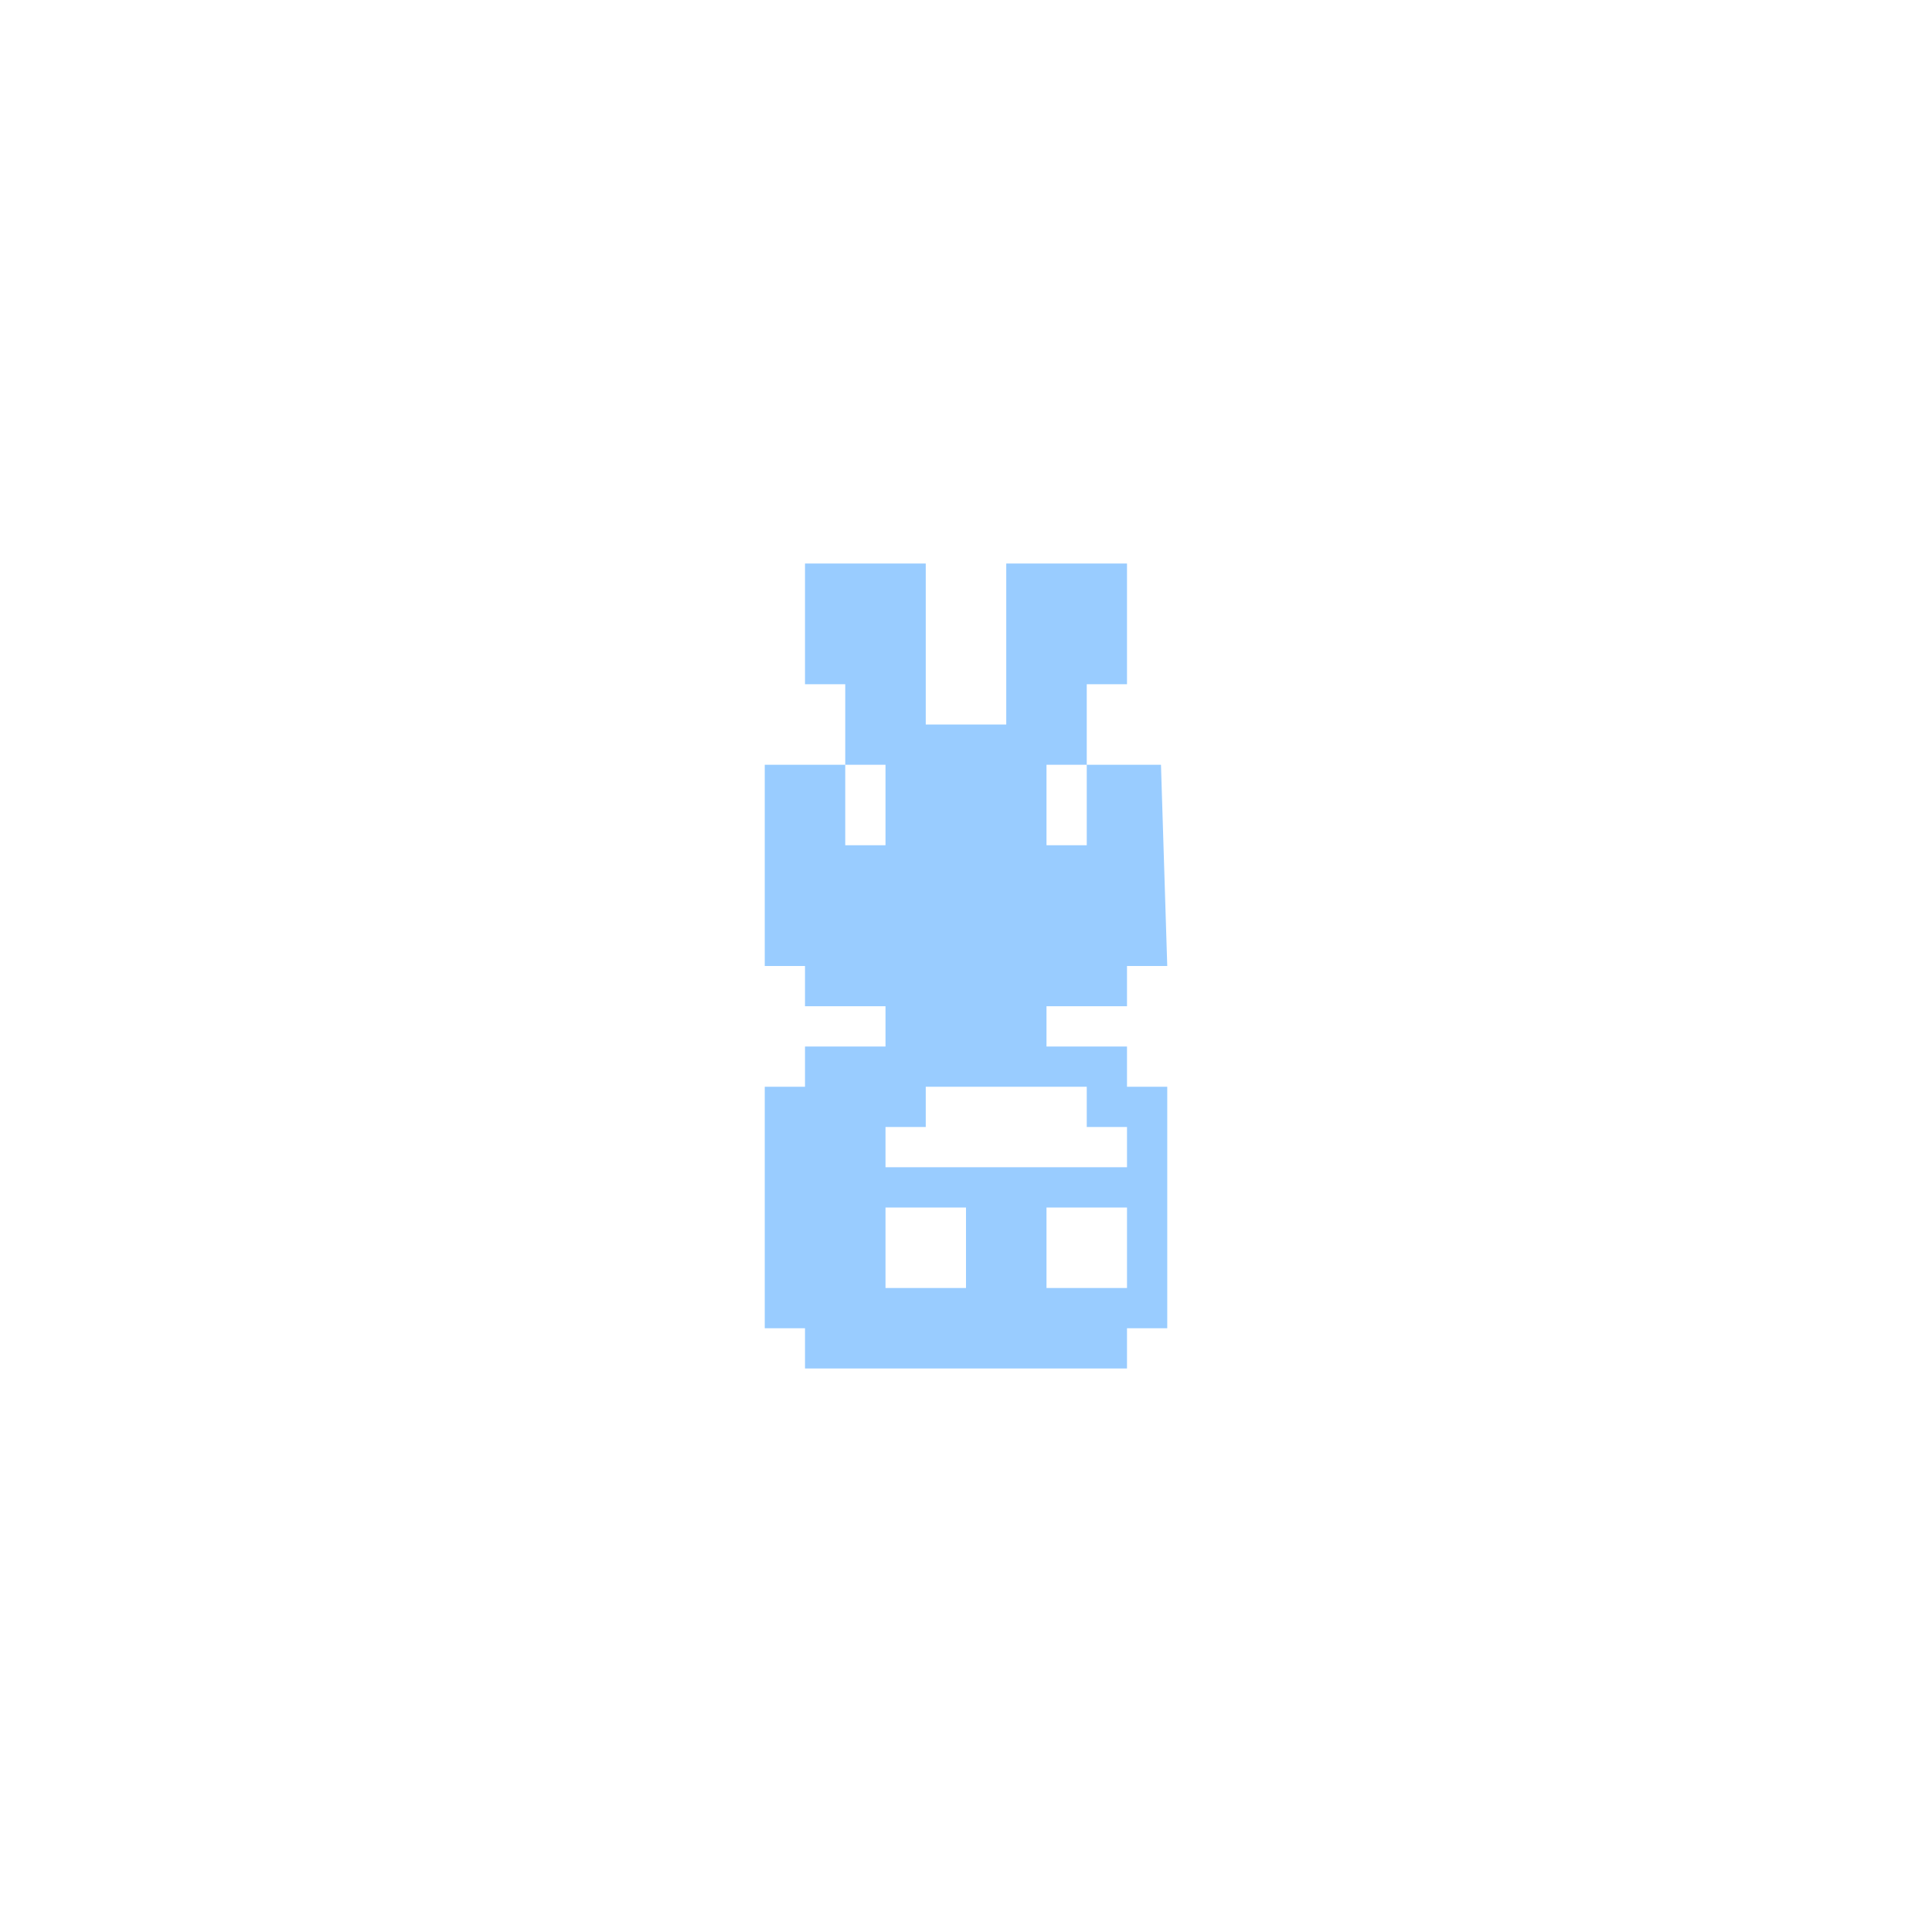 <!-- color: #1b354a -->
<svg xmlns="http://www.w3.org/2000/svg" xmlns:xlink="http://www.w3.org/1999/xlink" width="48px" height="48px" viewBox="0 0 48 48" version="1.1">
<g id="surface1">
<path style=" stroke:none;fill-rule:nonzero;fill:rgb(60%,80%,100%);fill-opacity:1;" d="M 20 14 L 20 17 L 21 17 L 21 19 L 22 19 L 22 21 L 21 21 L 21 19 L 19 19 L 19 24 L 20 24 L 20 25 L 22 25 L 22 26 L 20 26 L 20 27 L 19 27 L 19 33 L 20 33 L 20 34 L 28 34 L 28 33 L 29 33 L 29 27 L 28 27 L 28 26 L 26 26 L 26 25 L 28 25 L 28 24 L 29 24 L 28.844 19 L 27 19 L 27 21 L 26 21 L 26 19 L 27 19 L 27 17 L 28 17 L 28 14 L 25 14 L 25 18 L 23 18 L 23 14 M 23 27 L 27 27 L 27 28 L 28 28 L 28 29 L 22 29 L 22 28 L 23 28 M 22 30 L 24 30 L 24 32 L 22 32 M 26 30 L 28 30 L 28 32 L 26 32 M 26 30 "/>
</g>
</svg>
